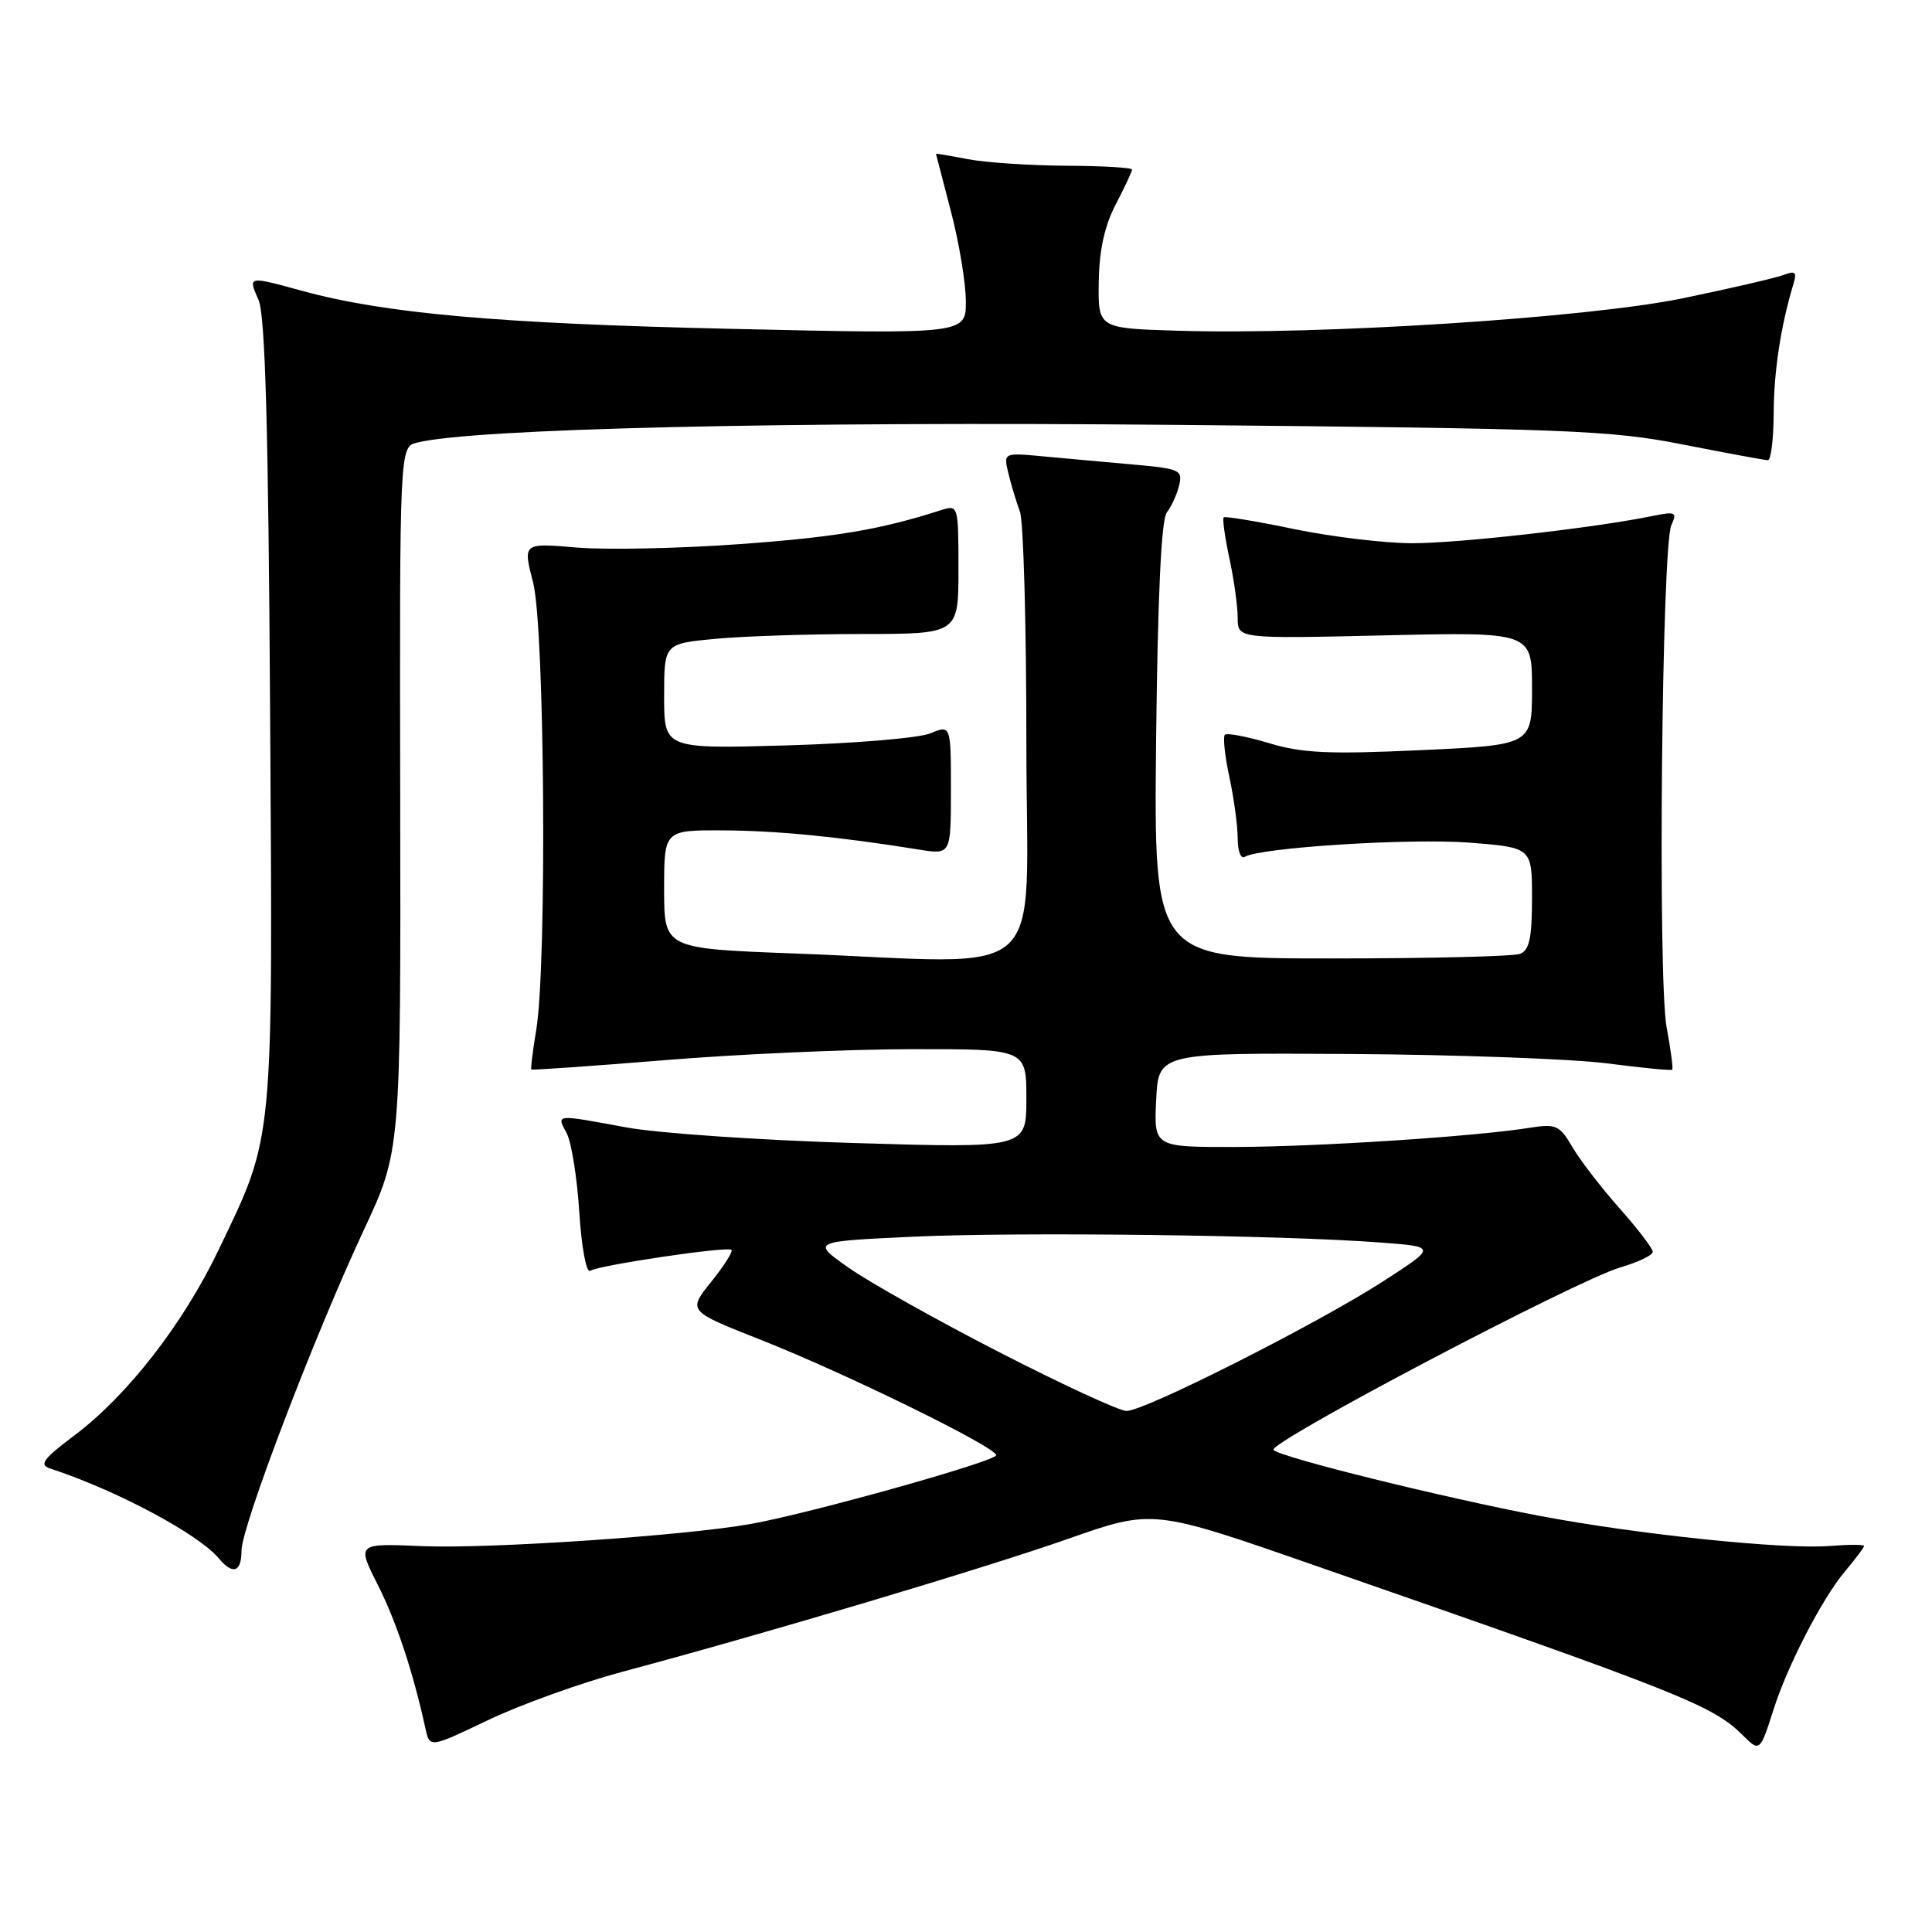 <?xml version="1.0" encoding="UTF-8" standalone="no"?>
<!DOCTYPE svg PUBLIC "-//W3C//DTD SVG 1.1//EN" "http://www.w3.org/Graphics/SVG/1.1/DTD/svg11.dtd" >
<svg xmlns="http://www.w3.org/2000/svg" xmlns:xlink="http://www.w3.org/1999/xlink" version="1.1" viewBox="0 0 256 256">
 <g >
 <path fill="currentColor"
d=" M 82.50 221.51 C 101.65 216.39 130.46 207.79 141.57 203.89 C 152.76 199.96 152.76 199.96 174.13 207.40 C 223.14 224.44 226.97 225.97 231.01 230.01 C 233.16 232.16 233.23 232.09 235.01 226.50 C 236.83 220.75 241.46 211.79 244.44 208.25 C 245.85 206.58 247.00 205.05 247.00 204.85 C 247.00 204.65 244.94 204.65 242.43 204.85 C 236.35 205.33 217.04 203.33 204.00 200.86 C 191.17 198.42 169.77 193.13 168.75 192.13 C 167.83 191.24 208.85 169.65 214.75 167.92 C 217.09 167.24 219.00 166.32 219.00 165.88 C 219.00 165.43 217.02 162.84 214.61 160.12 C 212.20 157.41 209.38 153.75 208.36 152.01 C 206.64 149.08 206.20 148.88 202.60 149.45 C 195.32 150.61 174.55 151.95 163.70 151.98 C 152.90 152.00 152.90 152.00 153.20 145.75 C 153.50 139.50 153.50 139.50 179.00 139.66 C 193.03 139.75 208.29 140.31 212.92 140.90 C 217.56 141.50 221.45 141.88 221.58 141.74 C 221.72 141.61 221.38 139.06 220.83 136.08 C 219.65 129.59 220.19 72.36 221.46 69.59 C 222.26 67.85 222.03 67.75 218.92 68.38 C 211.19 69.96 193.20 72.00 187.06 71.98 C 183.45 71.97 176.45 71.13 171.50 70.11 C 166.55 69.08 162.34 68.38 162.15 68.55 C 161.96 68.72 162.30 71.17 162.90 73.98 C 163.51 76.80 164.00 80.34 164.00 81.87 C 164.00 84.64 164.00 84.64 183.50 84.19 C 203.00 83.74 203.00 83.74 203.00 91.23 C 203.00 98.72 203.00 98.72 188.25 99.40 C 176.13 99.96 172.55 99.80 168.15 98.47 C 165.21 97.59 162.58 97.09 162.30 97.36 C 162.03 97.64 162.30 100.17 162.90 102.98 C 163.51 105.80 164.00 109.45 164.00 111.11 C 164.00 112.76 164.42 113.86 164.93 113.54 C 166.93 112.31 186.77 111.05 194.67 111.65 C 203.00 112.30 203.00 112.30 203.00 119.04 C 203.00 124.27 202.64 125.92 201.42 126.39 C 200.55 126.73 189.27 127.00 176.36 127.00 C 152.89 127.00 152.89 127.00 153.19 98.15 C 153.40 79.04 153.87 68.83 154.61 67.90 C 155.21 67.13 155.95 65.52 156.24 64.32 C 156.74 62.28 156.34 62.10 150.14 61.55 C 146.49 61.23 141.13 60.74 138.23 60.47 C 132.96 59.98 132.96 59.98 133.62 62.74 C 133.99 64.26 134.68 66.54 135.15 67.82 C 135.62 69.09 136.00 82.93 136.00 98.57 C 136.00 131.03 139.75 127.65 105.25 126.34 C 88.00 125.69 88.00 125.69 88.00 117.84 C 88.00 110.00 88.00 110.00 95.75 110.03 C 102.90 110.06 111.10 110.86 121.75 112.57 C 126.00 113.26 126.00 113.26 126.00 104.65 C 126.00 96.05 126.00 96.05 123.25 97.18 C 121.74 97.80 113.19 98.51 104.25 98.77 C 88.00 99.23 88.00 99.23 88.00 92.26 C 88.00 85.29 88.00 85.29 94.75 84.65 C 98.46 84.30 107.24 84.01 114.25 84.01 C 127.00 84.00 127.00 84.00 127.00 75.43 C 127.00 67.00 126.96 66.88 124.75 67.58 C 116.60 70.19 110.82 71.17 98.00 72.10 C 90.03 72.68 80.30 72.88 76.39 72.55 C 69.28 71.94 69.28 71.94 70.64 77.19 C 72.18 83.14 72.49 127.84 71.05 136.50 C 70.59 139.25 70.30 141.59 70.40 141.71 C 70.50 141.82 78.43 141.26 88.04 140.48 C 97.64 139.69 112.36 139.03 120.75 139.02 C 136.00 139.00 136.00 139.00 136.00 145.57 C 136.00 152.14 136.00 152.14 113.25 151.46 C 100.74 151.09 87.12 150.15 83.00 149.39 C 73.48 147.63 73.72 147.60 75.09 150.16 C 75.72 151.35 76.47 156.06 76.76 160.63 C 77.05 165.22 77.69 168.69 78.19 168.39 C 79.40 167.63 96.39 165.12 96.92 165.61 C 97.15 165.83 95.94 167.74 94.23 169.86 C 91.13 173.72 91.13 173.72 100.82 177.54 C 111.99 181.95 132.00 191.75 132.00 192.82 C 132.00 193.62 107.42 200.51 99.50 201.93 C 90.71 203.50 64.79 205.25 55.89 204.87 C 47.28 204.50 47.28 204.50 50.06 210.00 C 52.54 214.91 54.75 221.59 56.38 229.06 C 56.94 231.62 56.94 231.62 64.72 227.90 C 69.00 225.86 77.00 222.98 82.50 221.51 Z  M 32.00 205.46 C 32.00 202.31 41.62 177.09 48.20 163.00 C 53.11 152.50 53.11 152.50 53.03 105.87 C 52.95 59.23 52.95 59.23 55.25 58.65 C 62.65 56.79 104.25 55.82 155.99 56.30 C 207.80 56.79 213.37 57.00 223.00 58.90 C 228.78 60.04 233.84 60.97 234.25 60.98 C 234.66 60.99 235.01 58.19 235.02 54.75 C 235.05 49.16 235.97 43.13 237.65 37.60 C 238.12 36.06 237.87 35.84 236.37 36.42 C 235.34 36.82 229.32 38.21 223.00 39.52 C 210.34 42.13 174.89 44.41 156.00 43.82 C 145.50 43.50 145.50 43.50 145.59 37.36 C 145.65 33.16 146.36 29.92 147.84 27.08 C 149.03 24.80 150.00 22.73 150.00 22.47 C 150.00 22.21 146.06 21.98 141.25 21.96 C 136.44 21.93 130.59 21.54 128.25 21.09 C 125.91 20.64 124.01 20.32 124.02 20.38 C 124.03 20.45 124.92 23.88 126.00 28.00 C 127.08 32.12 127.97 37.48 127.98 39.89 C 128.00 44.28 128.00 44.28 96.75 43.57 C 66.05 42.88 50.98 41.54 40.00 38.53 C 32.81 36.56 32.85 36.55 34.26 39.75 C 35.14 41.75 35.56 56.57 35.79 94.30 C 36.15 152.22 36.34 150.24 28.94 165.67 C 24.26 175.43 16.88 184.92 9.90 190.17 C 5.69 193.33 5.13 194.09 6.66 194.59 C 15.38 197.44 26.32 203.27 29.00 206.50 C 30.85 208.72 32.00 208.33 32.00 205.46 Z  M 132.48 179.21 C 124.22 174.97 115.22 169.93 112.48 168.00 C 107.50 164.50 107.50 164.50 121.00 163.87 C 134.99 163.22 169.96 163.65 182.92 164.64 C 190.35 165.20 190.35 165.20 183.42 169.69 C 174.72 175.33 151.61 187.01 149.26 186.96 C 148.29 186.94 140.74 183.45 132.48 179.21 Z "/>
</g>
</svg>